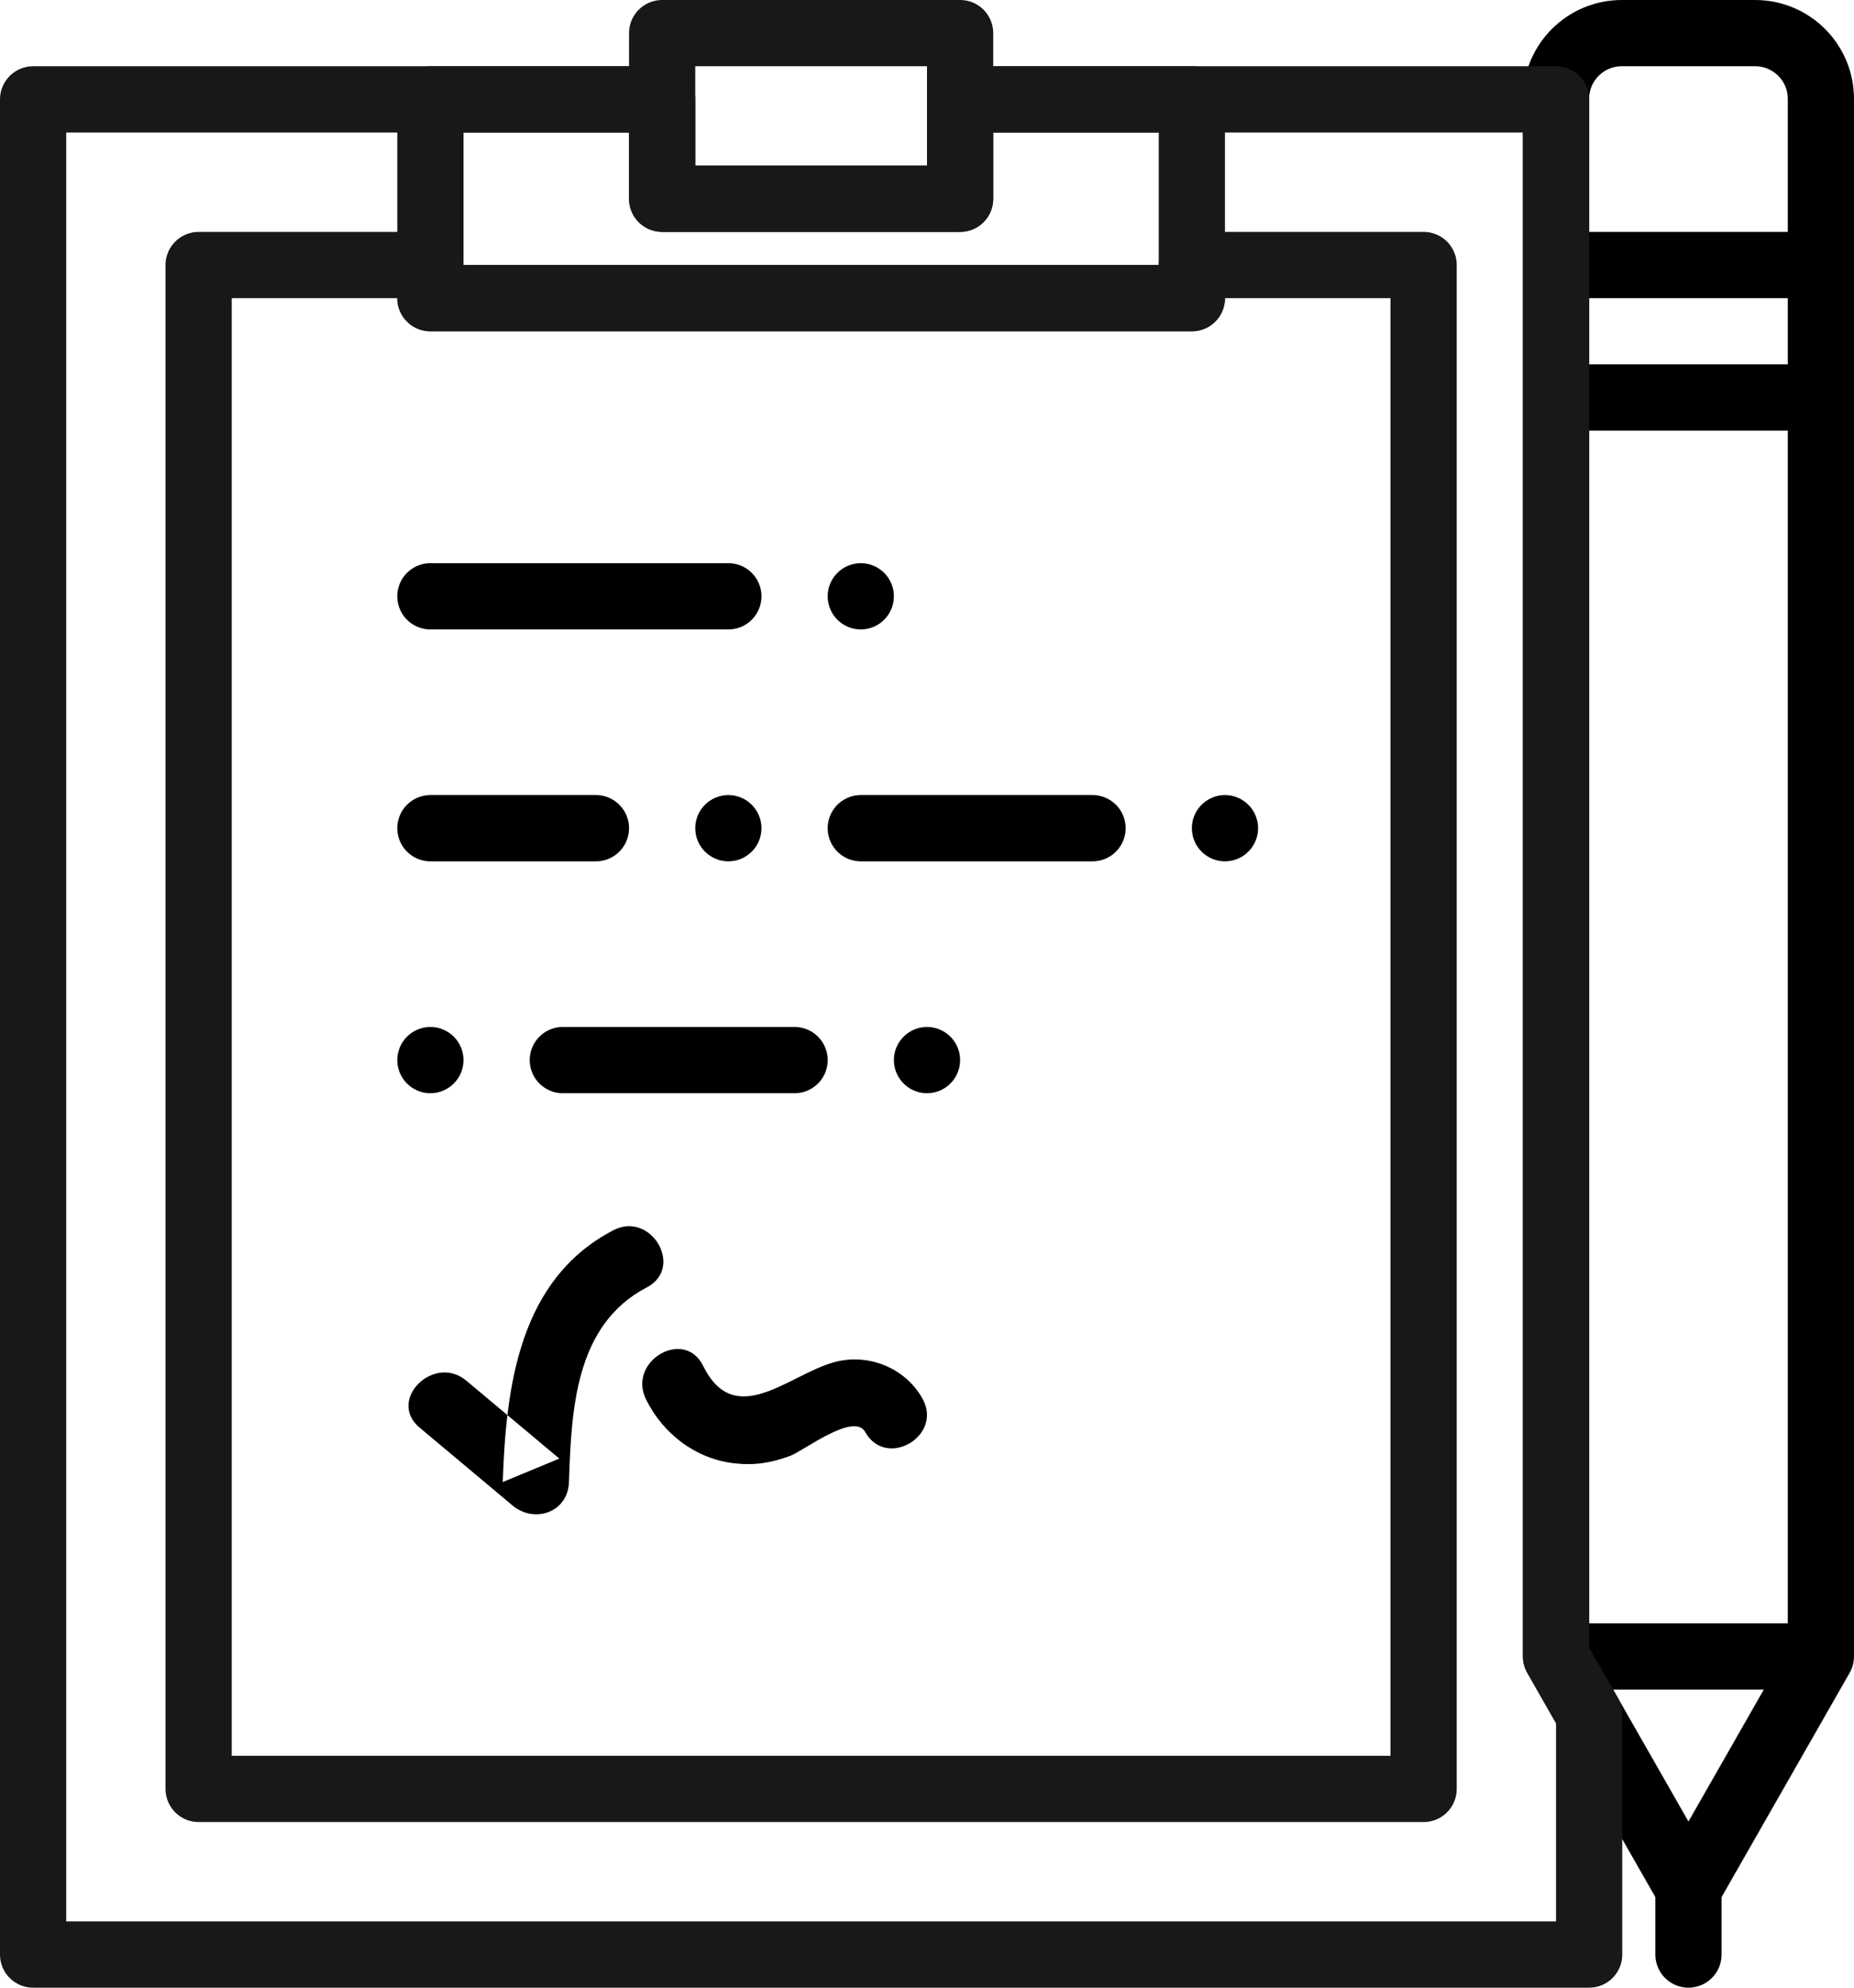 <?xml version="1.0" encoding="UTF-8" standalone="no"?>
<svg width="56px" height="60px" viewBox="0 0 56 60" version="1.1" xmlns="http://www.w3.org/2000/svg" xmlns:xlink="http://www.w3.org/1999/xlink" xmlns:sketch="http://www.bohemiancoding.com/sketch/ns">
    <!-- Generator: Sketch 3.2.2 (9983) - http://www.bohemiancoding.com/sketch -->
    <title>41 - Edit Document (Outline)</title>
    <desc>Created with Sketch.</desc>
    <defs></defs>
    <g id="Page-1" stroke="none" stroke-width="1" fill="none" fill-rule="evenodd" sketch:type="MSPage">
        <g id="Icons" sketch:type="MSArtboardGroup" transform="translate(-1200, -4317)">
            <g id="41---Edit-Document-(Outline)" sketch:type="MSLayerGroup" transform="translate(1201, 4318)">
                <path d="M19,0 L28,0 L28,5 L19,5 L19,0 Z M28,2 L28,5 L19,5 L19,2 L12,2 L12,8 L35,8 L35,2 L28,2 L28,2 Z" id="Stroke-193" stroke="#1A1718" stroke-width="2" stroke-linecap="round" stroke-linejoin="round" sketch:type="MSShapeGroup"></path>
                <path d="M12,17 L21,17 M12,24 L17,24 M25,24 L32,24 M23,31 L16,31" id="Stroke-194" stroke="#000000" stroke-width="2" stroke-linecap="round" stroke-linejoin="round" sketch:type="MSShapeGroup"></path>
                <path d="M17.525,36.137 C14.681,37.617 14.283,40.848 14.186,43.736 C14.755,43.5 15.324,43.265 15.894,43.029 C14.958,42.245 14.023,41.462 13.087,40.678 C12.106,39.856 10.683,41.263 11.673,42.093 C12.609,42.876 13.544,43.66 14.479,44.443 C15.141,44.998 16.155,44.655 16.186,43.736 C16.259,41.569 16.364,38.993 18.534,37.863 C19.679,37.268 18.667,35.542 17.525,36.137" id="Fill-195" fill="#000000" sketch:type="MSShapeGroup"></path>
                <path d="M18.512,41.24 C19.026,42.282 20.012,43.038 21.182,43.172 C21.789,43.241 22.299,43.159 22.87,42.946 C23.276,42.794 24.793,41.614 25.136,42.229 C25.766,43.355 27.493,42.347 26.864,41.219 C26.344,40.29 25.221,39.829 24.175,40.125 C22.81,40.511 21.194,42.166 20.239,40.231 C19.669,39.074 17.944,40.088 18.512,41.24" id="Fill-196" fill="#000000" sketch:type="MSShapeGroup"></path>
                <path d="M54,49 L50,56 L46,49 L46,1.984 C46,0.889 46.889,0 47.985,0 L52.015,0 C53.111,0 54,0.889 54,1.984 L54,49 L54,49 Z M46,7 L54,7 L54,11 L46,11 L46,7 Z M46,49 L54,49 L46,49 Z" id="Stroke-197" stroke="#000000" stroke-width="2" stroke-linejoin="round" sketch:type="MSShapeGroup"></path>
                <path d="M50,56 L50,58" id="Stroke-198" stroke="#000000" stroke-width="2" stroke-linecap="round" stroke-linejoin="round" sketch:type="MSShapeGroup"></path>
                <path d="M35,7 L35,8 L12,8 L12,7 L5,7 L5,53 L42,53 L42,7 L35,7 L35,7 Z M46,49 L46,2 L28,2 L28,5 L19,5 L19,2 L0,2 L0,58 L47,58 L47,50.75 L46,49 L46,49 Z" id="Stroke-199" stroke="#1A1718" stroke-width="2" stroke-linecap="round" stroke-linejoin="round" sketch:type="MSShapeGroup"></path>
                <path d="M13,31 C13,31.552 12.552,32 12,32 C11.448,32 11,31.552 11,31 C11,30.448 11.448,30 12,30 C12.552,30 13,30.448 13,31" id="Fill-468" fill="#000000" sketch:type="MSShapeGroup"></path>
                <path d="M28,31 C28,31.552 27.552,32 27,32 C26.448,32 26,31.552 26,31 C26,30.448 26.448,30 27,30 C27.552,30 28,30.448 28,31" id="Fill-468" fill="#000000" sketch:type="MSShapeGroup"></path>
                <path d="M22,24 C22,24.552 21.552,25 21,25 C20.448,25 20,24.552 20,24 C20,23.448 20.448,23 21,23 C21.552,23 22,23.448 22,24" id="Fill-468" fill="#000000" sketch:type="MSShapeGroup"></path>
                <path d="M26,17 C26,17.552 25.552,18 25,18 C24.448,18 24,17.552 24,17 C24,16.448 24.448,16 25,16 C25.552,16 26,16.448 26,17" id="Fill-468" fill="#000000" sketch:type="MSShapeGroup"></path>
                <path d="M37,24 C37,24.552 36.552,25 36,25 C35.448,25 35,24.552 35,24 C35,23.448 35.448,23 36,23 C36.552,23 37,23.448 37,24" id="Fill-468" fill="#000000" sketch:type="MSShapeGroup"></path>
            </g>
        </g>
    </g>
</svg>
